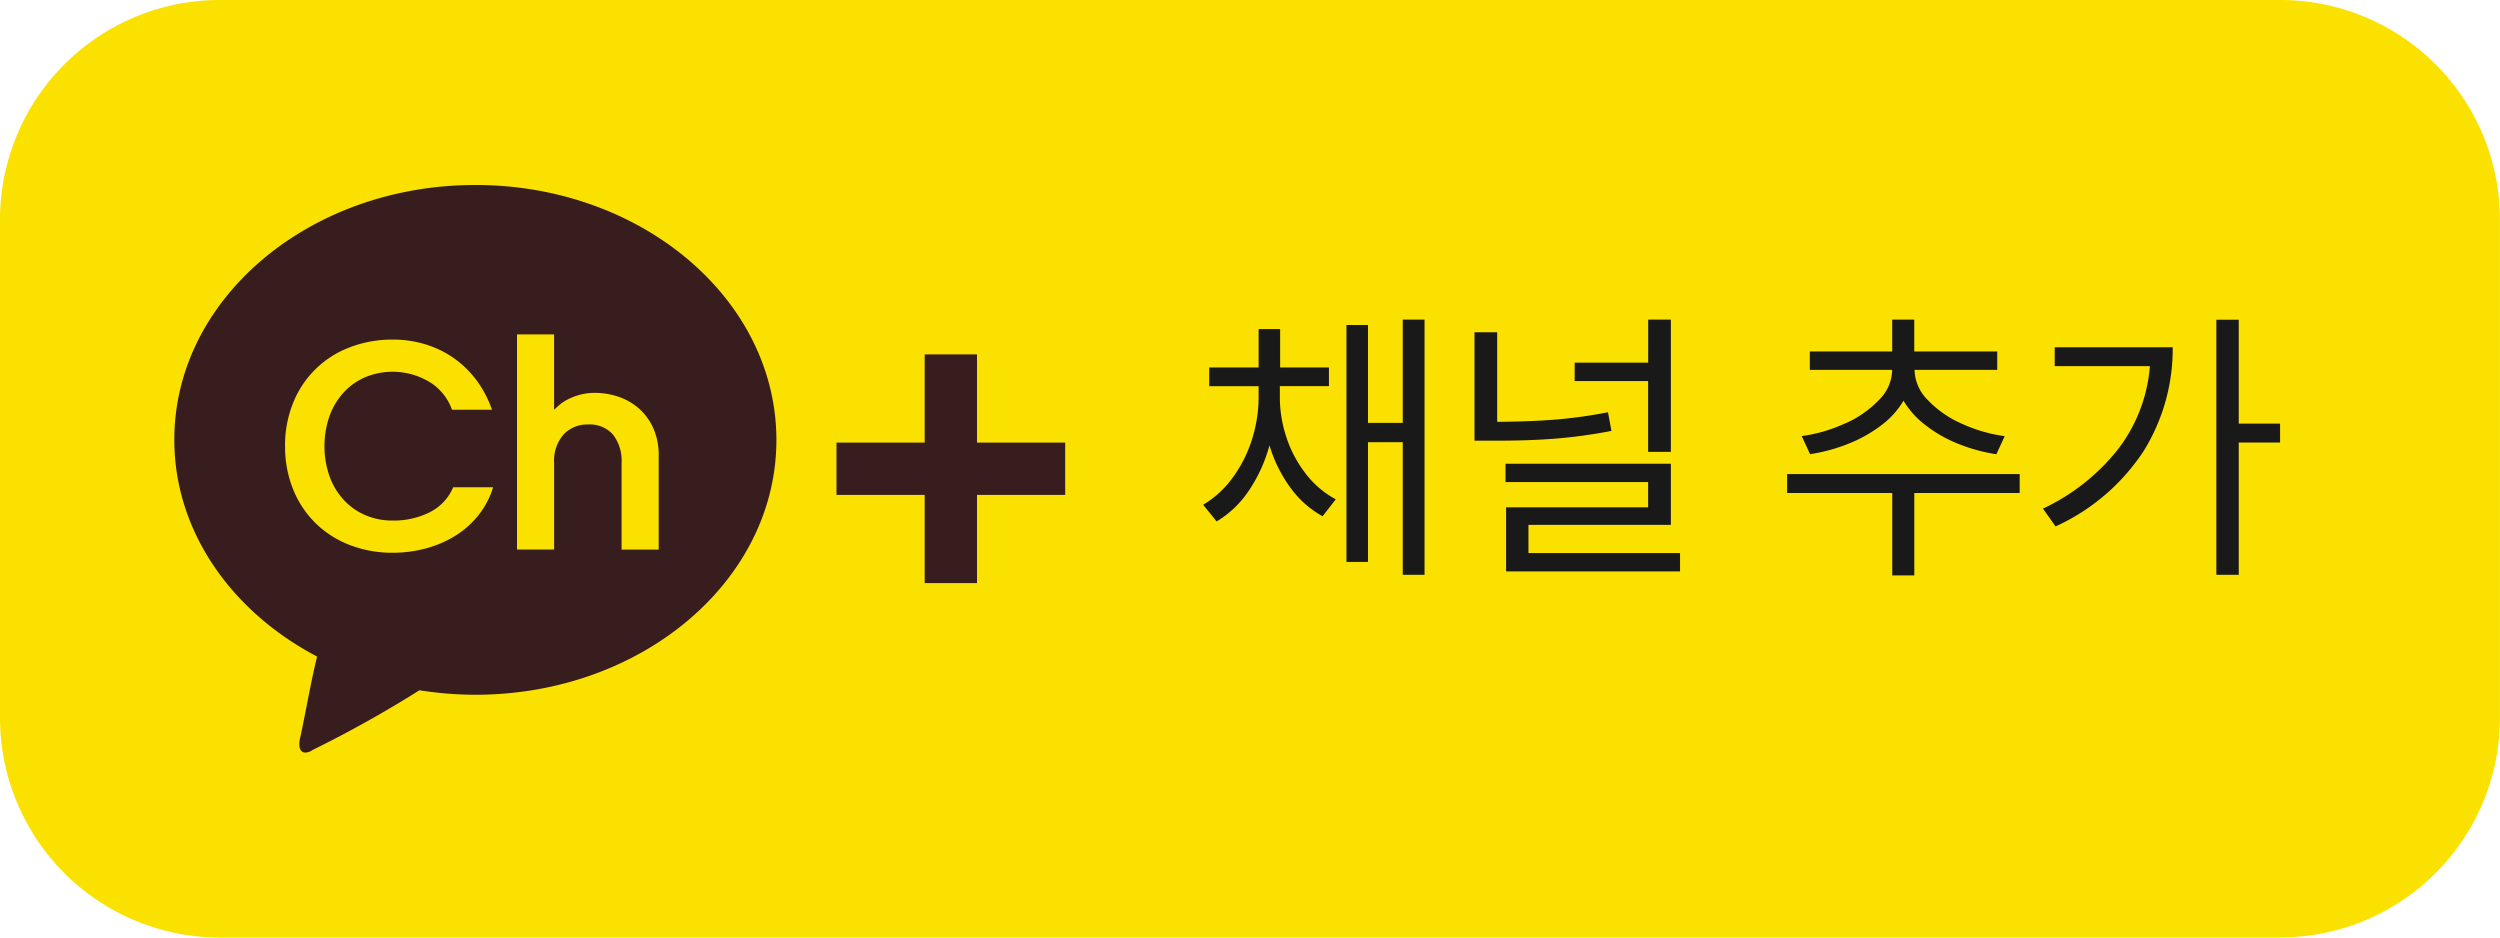 <svg xmlns="http://www.w3.org/2000/svg" width="136.063" height="51.024" viewBox="0 0 136.063 51.024">
    <defs>
        <clipPath id="441dducnha">
            <path data-name="사각형 1894" style="fill:none" d="M0 0h136.063v51.024H0z"/>
        </clipPath>
    </defs>
    <g data-name="그룹 4309" style="clip-path:url(#441dducnha)">
        <path data-name="패스 6435" d="M124.1 51.024H11.959A11.959 11.959 0 0 1 0 39.064V11.96A11.96 11.96 0 0 1 11.959 0H124.1a11.96 11.96 0 0 1 11.96 11.96v27.1a11.96 11.96 0 0 1-11.96 11.96" style="fill:#fbe100"/>
        <path data-name="패스 6436" d="M25.872 10.068c-9.05 0-16.385 6.2-16.385 13.865 0 4.981 3.106 9.351 7.771 11.8-.342 1.368-.73 3.621-.917 4.388-.218.957.322.945.686.69a64.039 64.039 0 0 0 5.8-3.243 19.647 19.647 0 0 0 3.044.244c9.05 0 16.385-6.2 16.385-13.865s-7.334-13.879-16.384-13.879" style="fill:#371d1e"/>
        <path data-name="패스 6437" d="M15.514 24.285a6.182 6.182 0 0 1 .436-2.349 5.334 5.334 0 0 1 3.075-3.029 6.378 6.378 0 0 1 2.349-.424 5.948 5.948 0 0 1 1.912.3 5.388 5.388 0 0 1 1.554.811 5.457 5.457 0 0 1 1.17 1.206 5.916 5.916 0 0 1 .765 1.5H24.6a2.918 2.918 0 0 0-1.116-1.443 3.9 3.9 0 0 0-3.6-.331 3.451 3.451 0 0 0-1.178.833 3.832 3.832 0 0 0-.773 1.285 5.013 5.013 0 0 0 0 3.275 3.812 3.812 0 0 0 .773 1.285 3.438 3.438 0 0 0 1.178.833 3.723 3.723 0 0 0 1.492.294 4.346 4.346 0 0 0 2.012-.452 2.707 2.707 0 0 0 1.277-1.358h2.173a4.59 4.59 0 0 1-.818 1.544 4.956 4.956 0 0 1-1.27 1.113 5.986 5.986 0 0 1-1.591.675 6.882 6.882 0 0 1-1.783.23 6.378 6.378 0 0 1-2.349-.424 5.478 5.478 0 0 1-1.859-1.191 5.418 5.418 0 0 1-1.216-1.838 6.177 6.177 0 0 1-.436-2.348" style="fill:#fbe100"/>
        <path data-name="패스 6438" d="M30.156 18.2v4.1c.062-.056.15-.138.268-.244a2.339 2.339 0 0 1 .459-.308 3.319 3.319 0 0 1 .658-.258 3.069 3.069 0 0 1 .849-.108 3.956 3.956 0 0 1 1.262.208 3.277 3.277 0 0 1 1.109.632 3.121 3.121 0 0 1 .789 1.07 3.573 3.573 0 0 1 .3 1.507v5.113h-2.02V25.2a2.322 2.322 0 0 0-.466-1.544 1.675 1.675 0 0 0-1.354-.553 1.751 1.751 0 0 0-1.339.546 2.177 2.177 0 0 0-.513 1.551v4.71h-2.02V18.2z" style="fill:#fbe100"/>
        <path data-name="패스 6439" d="M70.031 23.855a6.541 6.541 0 0 0 1.055 1.953 5.048 5.048 0 0 0 1.614 1.367l-.719.922a5.36 5.36 0 0 1-1.758-1.566 7.57 7.57 0 0 1-1.132-2.293 8.171 8.171 0 0 1-1.118 2.457 5.5 5.5 0 0 1-1.757 1.684l-.735-.907a5.364 5.364 0 0 0 1.6-1.465 7.112 7.112 0 0 0 1.047-2.058 7.659 7.659 0 0 0 .372-2.289v-.641h-2.688V20H68.5v-2.09h1.172V20h2.656v1.015h-2.672v.641a6.905 6.905 0 0 0 .375 2.195m3.25-6.164h1.172v5.328h1.891v-5.621h1.187v13.891h-1.187v-7.219h-1.891v6.516h-1.172z" style="fill:#191919"/>
        <path data-name="패스 6440" d="M81.484 22.957q1.741-.008 3.168-.121a25.365 25.365 0 0 0 2.863-.4l.188 1.016a27.861 27.861 0 0 1-3.07.422q-1.493.117-3.321.109H80.25v-5.901h1.234zm.453 2.281h9v3.328h-7.75V30.1h8.25v1h-9.468v-3.487H89.7v-1.375h-7.763zm3.766-5.5h4v-2.344h1.234v7.2H89.7v-3.856h-4z" style="fill:#191919"/>
        <path data-name="패스 6441" d="M109.922 26.832h-5.735v4.484h-1.2v-4.484h-5.722V25.8h12.657zm-9.477-3.793a5.786 5.786 0 0 0 1.836-1.289 2.345 2.345 0 0 0 .7-1.606v-.015H98.5v-1h4.484v-1.735h1.2v1.735h4.516v1h-4.5v.015a2.363 2.363 0 0 0 .695 1.6 5.653 5.653 0 0 0 1.828 1.293 8.259 8.259 0 0 0 2.383.7l-.453.985a9.211 9.211 0 0 1-2.074-.567 7.322 7.322 0 0 1-1.774-1.008 4.748 4.748 0 0 1-1.207-1.339 4.6 4.6 0 0 1-1.215 1.343 7.493 7.493 0 0 1-1.785 1 9.282 9.282 0 0 1-2.086.567l-.453-.985a8.259 8.259 0 0 0 2.383-.7" style="fill:#191919"/>
        <path data-name="패스 6442" d="M115.328 24.379a8.508 8.508 0 0 0 1.68-4.453h-5.18V18.9h6.422a10.553 10.553 0 0 1-1.562 5.617 11.352 11.352 0 0 1-4.813 4.133l-.687-.969a11.328 11.328 0 0 0 4.14-3.3m6.516-1.328h2.25v1.031h-2.25v7.2h-1.219V17.4h1.219z" style="fill:#191919"/>
        <path data-name="패스 6443" d="M57.973 24.088h-4.8v-4.8h-2.847v4.8h-4.8v2.847h4.8v4.8h2.847v-4.8h4.8z" style="fill:#371d1e"/>
    </g>
</svg>
